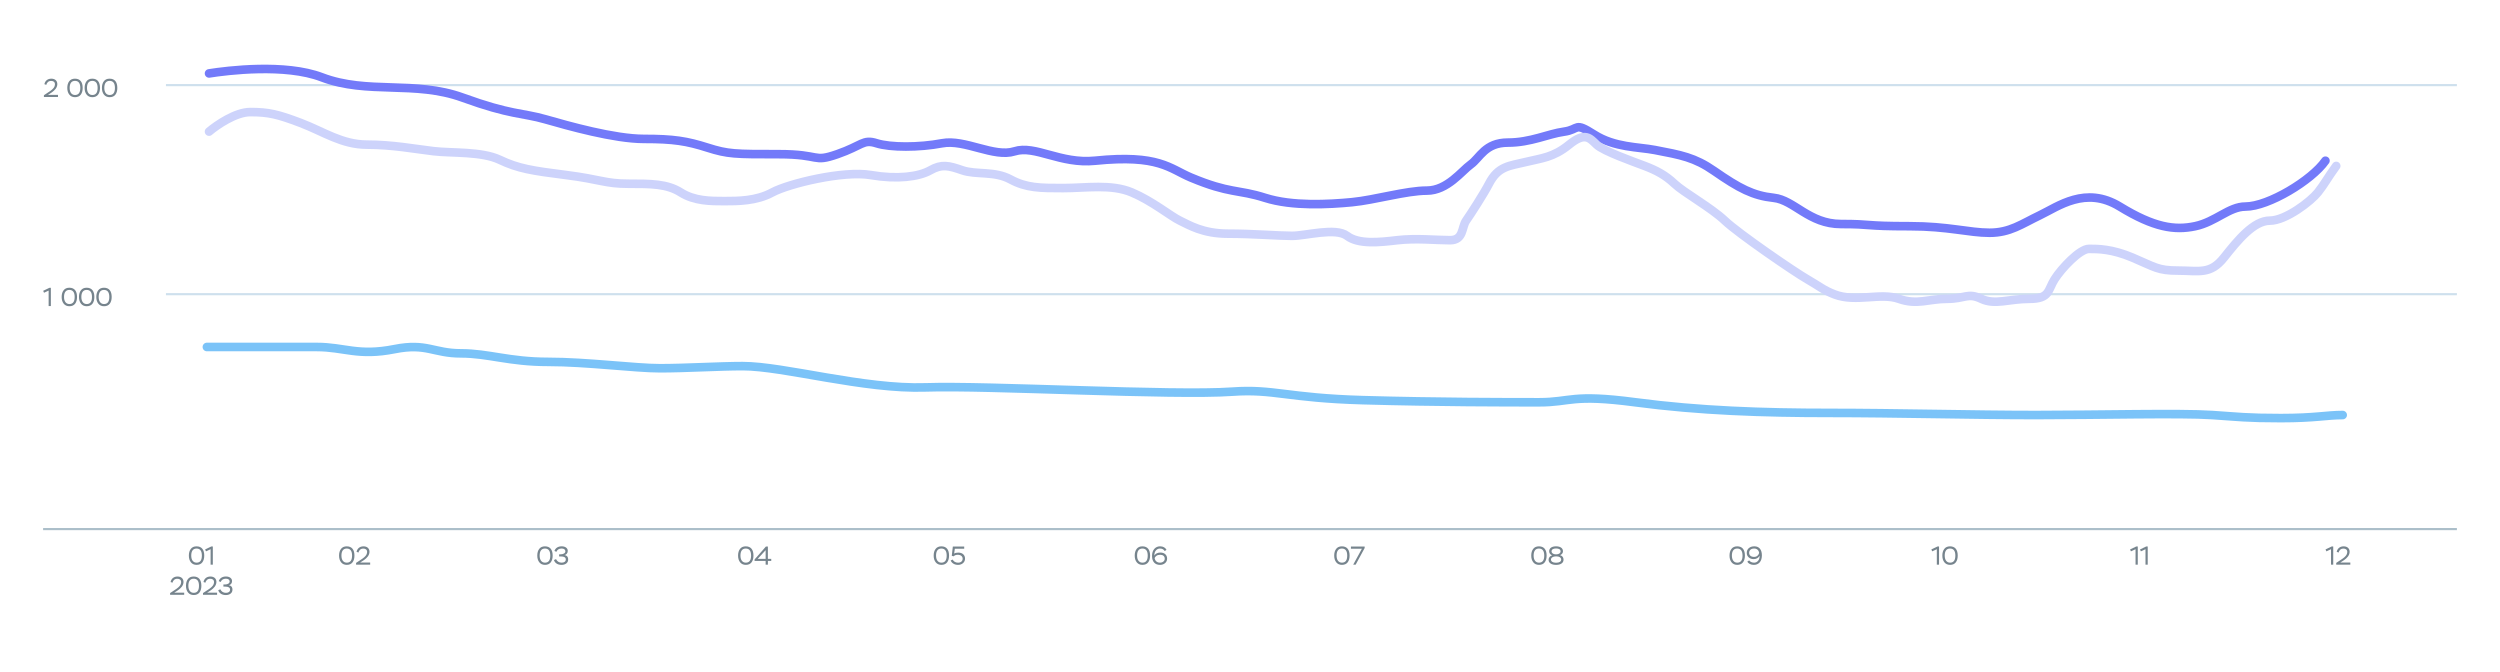 <svg width="1160" height="312" viewBox="0 0 1160 312" fill="none" xmlns="http://www.w3.org/2000/svg">
<rect width="1160" height="312" fill="white"/>
<line x1="20" y1="245.5" x2="1140" y2="245.5" stroke="#ABBEC9"/>
<path d="M1079.44 255.832L1079.05 254.932L1081.93 253.552H1082.62V262H1081.59V254.836L1079.44 255.832ZM1085.11 256.372L1084.23 256.06C1084.53 254.572 1085.66 253.504 1087.45 253.504C1089.18 253.504 1090.23 254.5 1090.23 256.024C1090.23 256.828 1089.89 257.632 1089.45 258.208C1089.24 258.508 1088.96 258.796 1088.64 259.096C1087.98 259.684 1087.51 259.996 1086.83 260.428L1085.9 261.004H1090.55V262H1084.01V261.184L1085.83 259.972C1086.15 259.768 1086.38 259.612 1086.51 259.516C1086.65 259.432 1086.86 259.276 1087.15 259.072C1087.44 258.868 1087.65 258.688 1087.8 258.556C1087.93 258.424 1088.11 258.256 1088.31 258.04C1088.87 257.44 1089.07 256.888 1089.13 256.132C1089.13 255.04 1088.42 254.548 1087.38 254.548C1086.73 254.548 1086.21 254.728 1085.84 255.088C1085.47 255.448 1085.22 255.88 1085.11 256.372Z" fill="#76848D"/>
<path d="M988.746 255.832L988.362 254.932L991.242 253.552H991.926V262H990.894V254.836L988.746 255.832ZM993.36 255.832L992.976 254.932L995.856 253.552H996.54V262H995.508V254.836L993.36 255.832Z" fill="#76848D"/>
<path d="M896.535 255.832L896.151 254.932L899.031 253.552H899.715V262H898.683V254.836L896.535 255.832ZM901.245 257.8C901.245 256.504 901.545 255.46 902.157 254.68C902.757 253.9 903.645 253.504 904.809 253.504C907.197 253.504 908.385 255.076 908.385 257.8C908.385 259.108 908.085 260.14 907.497 260.92C906.897 261.7 906.009 262.096 904.833 262.096C903.705 262.096 902.829 261.7 902.193 260.908C901.557 260.116 901.245 259.084 901.245 257.8ZM902.349 257.8C902.349 259.852 903.285 261.076 904.833 261.076C906.465 261.076 907.281 259.984 907.281 257.8C907.281 255.616 906.453 254.524 904.809 254.524C903.141 254.524 902.349 255.724 902.349 257.8Z" fill="#76848D"/>
<path d="M802.496 257.8C802.496 256.504 802.796 255.46 803.408 254.68C804.008 253.9 804.896 253.504 806.06 253.504C808.448 253.504 809.636 255.076 809.636 257.8C809.636 259.108 809.336 260.14 808.748 260.92C808.148 261.7 807.26 262.096 806.084 262.096C804.956 262.096 804.08 261.7 803.444 260.908C802.808 260.116 802.496 259.084 802.496 257.8ZM803.6 257.8C803.6 259.852 804.536 261.076 806.084 261.076C807.716 261.076 808.532 259.984 808.532 257.8C808.532 255.616 807.704 254.524 806.06 254.524C804.392 254.524 803.6 255.724 803.6 257.8ZM817.516 257.644C817.516 259.072 817.18 260.176 816.496 260.944C815.812 261.724 814.9 262.108 813.76 262.108C812.368 262.108 811.276 261.52 810.736 260.62L811.6 260.02C812.08 260.692 812.956 261.076 813.904 261.076C814.684 261.076 815.308 260.764 815.8 260.14C816.292 259.528 816.496 258.76 816.436 257.848C816.04 258.76 815.044 259.432 813.712 259.432C812.776 259.432 812.008 259.168 811.408 258.628C810.796 258.1 810.496 257.404 810.496 256.552C810.496 255.616 810.82 254.872 811.468 254.32C812.116 253.768 812.98 253.492 814.048 253.492C816.208 253.492 817.516 255.004 817.516 257.644ZM816.256 256.516C816.076 255.4 815.308 254.524 813.928 254.524C812.488 254.524 811.6 255.268 811.6 256.516C811.6 257.704 812.5 258.4 813.904 258.4C814.54 258.4 815.08 258.208 815.5 257.824C815.92 257.44 816.172 257.008 816.256 256.516Z" fill="#76848D"/>
<path d="M710.496 257.8C710.496 256.504 710.796 255.46 711.408 254.68C712.008 253.9 712.896 253.504 714.06 253.504C716.448 253.504 717.636 255.076 717.636 257.8C717.636 259.108 717.336 260.14 716.748 260.92C716.148 261.7 715.26 262.096 714.084 262.096C712.956 262.096 712.08 261.7 711.444 260.908C710.808 260.116 710.496 259.084 710.496 257.8ZM711.6 257.8C711.6 259.852 712.536 261.076 714.084 261.076C715.716 261.076 716.532 259.984 716.532 257.8C716.532 255.616 715.704 254.524 714.06 254.524C712.392 254.524 711.6 255.724 711.6 257.8ZM721.844 257.212H722.216C722.756 257.212 723.2 257.08 723.572 256.828C723.932 256.576 724.112 256.24 724.112 255.844C724.112 254.944 723.404 254.488 722 254.488C720.656 254.488 719.924 254.98 719.924 255.844C719.924 256.624 720.728 257.212 721.844 257.212ZM722.192 258.16H721.892C721.244 258.16 720.704 258.304 720.284 258.58C719.864 258.856 719.648 259.204 719.648 259.624C719.648 260.536 720.488 261.112 722.012 261.112C723.56 261.112 724.388 260.56 724.388 259.636C724.388 258.712 723.5 258.16 722.192 258.16ZM724.556 261.46C723.944 261.892 723.092 262.108 722.024 262.108C720.956 262.108 720.104 261.892 719.48 261.472C718.856 261.052 718.544 260.476 718.544 259.732C718.544 258.76 719.18 257.992 720.2 257.656C719.276 257.356 718.82 256.624 718.82 255.772C718.82 254.38 719.996 253.492 722.012 253.492C724.04 253.492 725.216 254.38 725.216 255.772C725.216 256.576 724.772 257.188 723.884 257.596C724.952 257.92 725.48 258.616 725.48 259.684C725.48 260.44 725.168 261.04 724.556 261.46Z" fill="#76848D"/>
<path d="M619.07 257.8C619.07 256.504 619.37 255.46 619.982 254.68C620.582 253.9 621.47 253.504 622.634 253.504C625.022 253.504 626.21 255.076 626.21 257.8C626.21 259.108 625.91 260.14 625.322 260.92C624.722 261.7 623.834 262.096 622.658 262.096C621.53 262.096 620.654 261.7 620.018 260.908C619.382 260.116 619.07 259.084 619.07 257.8ZM620.174 257.8C620.174 259.852 621.11 261.076 622.658 261.076C624.29 261.076 625.106 259.984 625.106 257.8C625.106 255.616 624.278 254.524 622.634 254.524C620.966 254.524 620.174 255.724 620.174 257.8ZM631.918 254.62H626.83V253.6H633.202V254.284L629.026 262H627.886L631.918 254.62Z" fill="#76848D"/>
<path d="M526.508 257.8C526.508 256.504 526.808 255.46 527.42 254.68C528.02 253.9 528.908 253.504 530.072 253.504C532.46 253.504 533.648 255.076 533.648 257.8C533.648 259.108 533.348 260.14 532.76 260.92C532.16 261.7 531.272 262.096 530.096 262.096C528.968 262.096 528.092 261.7 527.456 260.908C526.82 260.116 526.508 259.084 526.508 257.8ZM527.612 257.8C527.612 259.852 528.548 261.076 530.096 261.076C531.728 261.076 532.544 259.984 532.544 257.8C532.544 255.616 531.716 254.524 530.072 254.524C528.404 254.524 527.612 255.724 527.612 257.8ZM534.544 258.028C534.544 256.576 534.904 255.46 535.612 254.668C536.32 253.888 537.208 253.492 538.276 253.492C539.68 253.492 540.784 254.128 541.252 255.136L540.436 255.688C539.944 254.908 539.212 254.524 538.228 254.524C537.484 254.524 536.86 254.812 536.356 255.388C535.852 255.976 535.6 256.768 535.612 257.788C536.08 256.912 537.172 256.384 538.372 256.384C539.344 256.384 540.124 256.636 540.688 257.152C541.252 257.668 541.54 258.352 541.54 259.192C541.54 260.044 541.228 260.752 540.592 261.292C539.956 261.832 539.164 262.108 538.216 262.108C535.948 262.108 534.544 260.632 534.544 258.028ZM535.744 259.048C535.972 260.236 536.872 261.076 538.204 261.076C538.852 261.076 539.392 260.908 539.812 260.56C540.232 260.224 540.436 259.78 540.436 259.24C540.436 258.052 539.596 257.416 538.312 257.416C537.604 257.416 537.016 257.584 536.56 257.92C536.092 258.256 535.828 258.628 535.744 259.048Z" fill="#76848D"/>
<path d="M433.224 257.8C433.224 256.504 433.524 255.46 434.136 254.68C434.736 253.9 435.624 253.504 436.788 253.504C439.176 253.504 440.364 255.076 440.364 257.8C440.364 259.108 440.064 260.14 439.476 260.92C438.876 261.7 437.988 262.096 436.812 262.096C435.684 262.096 434.808 261.7 434.172 260.908C433.536 260.116 433.224 259.084 433.224 257.8ZM434.328 257.8C434.328 259.852 435.264 261.076 436.812 261.076C438.444 261.076 439.26 259.984 439.26 257.8C439.26 255.616 438.432 254.524 436.788 254.524C435.12 254.524 434.328 255.724 434.328 257.8ZM442.485 258.136L441.621 257.908L442.113 253.6H447.393V254.62H443.037L442.725 256.876C443.145 256.564 443.781 256.408 444.633 256.408C445.617 256.408 446.385 256.672 446.949 257.188C447.501 257.716 447.777 258.388 447.777 259.216C447.777 260.044 447.465 260.74 446.853 261.28C446.229 261.832 445.449 262.108 444.525 262.108C442.953 262.108 441.645 261.364 441.105 260.056L442.065 259.648C442.413 260.452 443.313 261.088 444.525 261.088C445.905 261.088 446.673 260.296 446.673 259.252C446.673 258.136 445.773 257.416 444.345 257.416C443.577 257.416 442.953 257.656 442.485 258.136Z" fill="#76848D"/>
<path d="M342.467 257.8C342.467 256.504 342.767 255.46 343.379 254.68C343.979 253.9 344.867 253.504 346.031 253.504C348.419 253.504 349.607 255.076 349.607 257.8C349.607 259.108 349.307 260.14 348.719 260.92C348.119 261.7 347.231 262.096 346.055 262.096C344.927 262.096 344.051 261.7 343.415 260.908C342.779 260.116 342.467 259.084 342.467 257.8ZM343.571 257.8C343.571 259.852 344.507 261.076 346.055 261.076C347.687 261.076 348.503 259.984 348.503 257.8C348.503 255.616 347.675 254.524 346.031 254.524C344.363 254.524 343.571 255.724 343.571 257.8ZM356.299 262H355.255V260.284H350.119V259.588L355.375 253.6H356.299V259.312H357.859V260.284H356.299V262ZM355.255 255.28L351.559 259.312H355.255V255.28Z" fill="#76848D"/>
<path d="M249.295 257.8C249.295 256.504 249.595 255.46 250.207 254.68C250.807 253.9 251.695 253.504 252.859 253.504C255.247 253.504 256.435 255.076 256.435 257.8C256.435 259.108 256.135 260.14 255.547 260.92C254.947 261.7 254.059 262.096 252.883 262.096C251.755 262.096 250.879 261.7 250.243 260.908C249.607 260.116 249.295 259.084 249.295 257.8ZM250.399 257.8C250.399 259.852 251.335 261.076 252.883 261.076C254.515 261.076 255.331 259.984 255.331 257.8C255.331 255.616 254.503 254.524 252.859 254.524C251.191 254.524 250.399 255.724 250.399 257.8ZM258.159 256.048L257.259 255.64C257.703 254.344 258.867 253.492 260.607 253.492C261.435 253.492 262.119 253.684 262.647 254.068C263.175 254.452 263.439 254.968 263.439 255.604C263.439 256.576 262.923 257.296 261.963 257.572C262.887 257.632 263.631 258.328 263.631 259.576C263.631 260.368 263.343 260.992 262.767 261.436C262.191 261.88 261.459 262.108 260.559 262.108C258.723 262.108 257.451 261.232 257.031 259.852L258.003 259.432C258.519 260.524 259.395 261.076 260.631 261.076C261.795 261.076 262.527 260.536 262.527 259.588C262.527 258.664 261.807 258.196 260.367 258.196H259.431V257.2H260.175C261.483 257.2 262.335 256.612 262.335 255.808C262.335 254.98 261.651 254.512 260.559 254.512C259.275 254.512 258.495 255.172 258.159 256.048Z" fill="#76848D"/>
<path d="M157.324 257.8C157.324 256.504 157.624 255.46 158.236 254.68C158.836 253.9 159.724 253.504 160.888 253.504C163.276 253.504 164.464 255.076 164.464 257.8C164.464 259.108 164.164 260.14 163.576 260.92C162.976 261.7 162.088 262.096 160.912 262.096C159.784 262.096 158.908 261.7 158.272 260.908C157.636 260.116 157.324 259.084 157.324 257.8ZM158.428 257.8C158.428 259.852 159.364 261.076 160.912 261.076C162.544 261.076 163.36 259.984 163.36 257.8C163.36 255.616 162.532 254.524 160.888 254.524C159.22 254.524 158.428 255.724 158.428 257.8ZM166.32 256.372L165.444 256.06C165.744 254.572 166.872 253.504 168.66 253.504C170.388 253.504 171.444 254.5 171.444 256.024C171.444 256.828 171.096 257.632 170.664 258.208C170.448 258.508 170.172 258.796 169.848 259.096C169.188 259.684 168.72 259.996 168.036 260.428L167.112 261.004H171.756V262H165.216V261.184L167.04 259.972C167.364 259.768 167.592 259.612 167.724 259.516C167.856 259.432 168.072 259.276 168.36 259.072C168.648 258.868 168.864 258.688 169.008 258.556C169.14 258.424 169.32 258.256 169.524 258.04C170.076 257.44 170.28 256.888 170.34 256.132C170.34 255.04 169.632 254.548 168.588 254.548C167.94 254.548 167.424 254.728 167.052 255.088C166.68 255.448 166.428 255.88 166.32 256.372Z" fill="#76848D"/>
<path d="M87.631 257.8C87.631 256.504 87.931 255.46 88.543 254.68C89.143 253.9 90.031 253.504 91.195 253.504C93.583 253.504 94.771 255.076 94.771 257.8C94.771 259.108 94.471 260.14 93.883 260.92C93.283 261.7 92.395 262.096 91.219 262.096C90.091 262.096 89.215 261.7 88.579 260.908C87.943 260.116 87.631 259.084 87.631 257.8ZM88.735 257.8C88.735 259.852 89.671 261.076 91.219 261.076C92.851 261.076 93.667 259.984 93.667 257.8C93.667 255.616 92.839 254.524 91.195 254.524C89.527 254.524 88.735 255.724 88.735 257.8ZM95.571 255.832L95.187 254.932L98.067 253.552H98.751V262H97.719V254.836L95.571 255.832ZM80.027 270.372L79.151 270.06C79.451 268.572 80.579 267.504 82.367 267.504C84.095 267.504 85.151 268.5 85.151 270.024C85.151 270.828 84.803 271.632 84.371 272.208C84.155 272.508 83.879 272.796 83.555 273.096C82.895 273.684 82.427 273.996 81.743 274.428L80.819 275.004H85.463V276H78.923V275.184L80.747 273.972C81.071 273.768 81.299 273.612 81.431 273.516C81.563 273.432 81.779 273.276 82.067 273.072C82.355 272.868 82.571 272.688 82.715 272.556C82.847 272.424 83.027 272.256 83.231 272.04C83.783 271.44 83.987 270.888 84.047 270.132C84.047 269.04 83.339 268.548 82.295 268.548C81.647 268.548 81.131 268.728 80.759 269.088C80.387 269.448 80.135 269.88 80.027 270.372ZM86.295 271.8C86.295 270.504 86.595 269.46 87.207 268.68C87.807 267.9 88.695 267.504 89.859 267.504C92.247 267.504 93.435 269.076 93.435 271.8C93.435 273.108 93.135 274.14 92.547 274.92C91.947 275.7 91.059 276.096 89.883 276.096C88.755 276.096 87.879 275.7 87.243 274.908C86.607 274.116 86.295 273.084 86.295 271.8ZM87.399 271.8C87.399 273.852 88.335 275.076 89.883 275.076C91.515 275.076 92.331 273.984 92.331 271.8C92.331 269.616 91.503 268.524 89.859 268.524C88.191 268.524 87.399 269.724 87.399 271.8ZM95.291 270.372L94.415 270.06C94.715 268.572 95.843 267.504 97.631 267.504C99.359 267.504 100.415 268.5 100.415 270.024C100.415 270.828 100.067 271.632 99.635 272.208C99.419 272.508 99.143 272.796 98.819 273.096C98.159 273.684 97.691 273.996 97.007 274.428L96.083 275.004H100.727V276H94.187V275.184L96.011 273.972C96.335 273.768 96.563 273.612 96.695 273.516C96.827 273.432 97.043 273.276 97.331 273.072C97.619 272.868 97.835 272.688 97.979 272.556C98.111 272.424 98.291 272.256 98.495 272.04C99.047 271.44 99.251 270.888 99.311 270.132C99.311 269.04 98.603 268.548 97.559 268.548C96.911 268.548 96.395 268.728 96.023 269.088C95.651 269.448 95.399 269.88 95.291 270.372ZM102.387 270.048L101.487 269.64C101.931 268.344 103.095 267.492 104.835 267.492C105.663 267.492 106.347 267.684 106.875 268.068C107.403 268.452 107.667 268.968 107.667 269.604C107.667 270.576 107.151 271.296 106.191 271.572C107.115 271.632 107.859 272.328 107.859 273.576C107.859 274.368 107.571 274.992 106.995 275.436C106.419 275.88 105.687 276.108 104.787 276.108C102.951 276.108 101.679 275.232 101.259 273.852L102.231 273.432C102.747 274.524 103.623 275.076 104.859 275.076C106.023 275.076 106.755 274.536 106.755 273.588C106.755 272.664 106.035 272.196 104.595 272.196H103.659V271.2H104.403C105.711 271.2 106.563 270.612 106.563 269.808C106.563 268.98 105.879 268.512 104.787 268.512C103.503 268.512 102.723 269.172 102.387 270.048Z" fill="#76848D"/>
<line x1="77" y1="39.5" x2="1140" y2="39.5" stroke="#CEE0ED"/>
<line x1="77" y1="136.5" x2="1140" y2="136.5" stroke="#CEE0ED"/>
<path d="M97 34.067C105.483 32.717 132.358 29.38 149.324 35.862C170.53 43.964 192.461 37.206 214.728 45.308C236.995 53.411 242.392 52.297 252.996 55.335C263.599 58.374 285.035 64.45 298.819 64.45C312.604 64.45 318.737 65.463 328.28 68.501C337.823 71.54 341.004 71.54 361.15 71.54C381.297 71.54 376.853 75.591 388.517 71.54C400.18 67.489 400.383 64.45 406.745 66.476C413.107 68.501 426.499 68.501 437.103 66.476C447.706 64.45 461.196 73.257 470.739 70.219C480.282 67.181 491.985 76.229 508.113 74.578C537.803 71.54 542.78 78.277 552.568 82.372C570.715 89.965 574.279 87.744 587.003 91.796C599.727 95.847 616.692 94.834 627.296 93.821C637.899 92.808 652.492 88.449 662.035 88.449C671.578 88.449 678.192 79.334 682.433 76.296C686.675 73.257 689.051 66.168 699.655 66.168C710.258 66.168 718.233 62.117 725.655 61.104C733.077 60.091 730.148 56.348 739.691 62.425C749.235 68.501 760.135 68.119 767.862 69.603C780.009 71.937 786.27 73.002 795.385 79.334C807.049 87.436 813.446 90.783 822.989 91.796C832.532 92.808 839.363 103.949 854.208 103.949C869.053 103.949 864.574 104.962 886.018 104.962C904.044 104.962 913.587 108 923.13 108C932.673 108 937.975 103.949 946.458 99.898C954.94 95.847 967.664 86.109 983.569 95.847C999.475 105.584 1009.02 106.987 1018.56 104.962C1028.1 102.936 1034.27 95.847 1041.89 95.847C1052.49 95.847 1072.64 83.693 1079 74.578" stroke="#737AF9" stroke-width="4" stroke-linecap="round" stroke-linejoin="round"/>
<path d="M97 61.069C100.541 58.046 109.324 52 116.124 52C124.623 52 128.873 53.008 139.497 57.038C150.122 61.069 158.621 67.115 170.308 67.115C181.995 67.115 192.619 69.13 201.118 70.137C209.618 71.145 223.429 70.137 231.929 74.168C240.428 78.198 246.803 79.206 262.74 81.221C278.676 83.237 280.801 85.252 291.425 85.252C302.05 85.252 309.487 85.252 315.861 89.282C322.236 93.313 329.673 93.313 336.047 93.313C342.422 93.313 350.921 93.313 358.358 89.282C365.795 85.252 391.294 79.018 404.043 81.221C416.277 83.336 426.354 82.04 431.666 79.018C436.978 75.995 440.166 76.814 446.54 79.018C452.915 81.221 461.414 79.206 468.851 83.237C476.288 87.267 482.663 87.267 493.287 87.267C503.912 87.267 515.599 85.252 525.16 89.282C534.722 93.313 543.222 100.366 547.471 102.382C551.721 104.397 558.096 108.427 569.783 108.427C581.469 108.427 593.156 109.435 599.531 109.435C605.905 109.435 619.717 105.405 625.029 109.435C630.341 113.466 639.903 112.458 648.403 111.45C656.902 110.443 666.464 111.45 672.839 111.45C679.213 111.45 678.151 105.405 680.276 102.382C682.4 99.359 688.568 89.779 690.9 85.252C695.15 77.002 700.462 77.002 707.899 75.176C715.336 73.349 720.648 73.16 728.085 67.115C735.522 61.069 737.647 64.092 740.834 67.115C744.022 70.137 757.833 74.987 763.145 77.002C768.458 79.018 772.707 81.221 776.957 85.252C781.207 89.282 793.956 96.336 800.33 102.382C806.705 108.427 832.745 126.268 838.578 129.588C843.89 132.611 846.015 134.626 851.327 136.641C861.192 140.383 872.576 135.634 881.075 138.656C889.575 141.679 894.887 138.656 903.386 138.656C911.886 138.656 912.948 135.634 919.323 138.656C925.698 141.679 932.072 138.656 941.634 138.656C951.196 138.656 950.134 134.626 953.321 129.588C956.508 124.55 965.008 115.481 969.257 115.481C973.507 115.481 979.882 115.481 989.444 119.511C999.945 123.938 1001.13 125.557 1010.69 125.557C1020.25 125.557 1025.57 127.573 1031.94 119.511C1038.32 111.45 1045.75 102.382 1053.19 102.382C1060.63 102.382 1072.31 93.313 1075.5 89.282C1078.69 85.252 1079.75 82.86 1084 77.002" stroke="#CDD3FB" stroke-width="4" stroke-linecap="round" stroke-linejoin="round"/>
<path d="M96 161C108.746 161 136.787 161 146.984 161C159.73 161 166.103 165.37 183.098 161.987C197.968 159.026 201.154 163.961 213.9 163.961C226.646 163.961 236.206 167.908 254.263 167.908C272.319 167.908 294.625 170.869 306.309 170.869C317.992 170.869 333.925 169.882 344.547 169.882C363.666 169.882 400.841 180.737 429.52 179.75C458.198 178.763 544.234 183.698 571.85 181.724C590.942 180.36 597.342 184.685 632.393 185.671C667.445 186.658 699.31 186.658 714.18 186.658C729.05 186.658 729.05 182.711 758.791 186.658C788.532 190.606 818.272 191.593 849.075 191.593C879.878 191.593 915.991 192.579 944.67 192.579C973.348 192.579 1011.59 191.593 1026.46 192.579C1038.54 193.381 1042.39 194 1058.32 194C1074.25 194 1079.56 192.579 1087 192.579" stroke="#7BC3F8" stroke-width="4" stroke-linecap="round" stroke-linejoin="round"/>
<path d="M21.476 39.372L20.6 39.06C20.9 37.572 22.028 36.504 23.816 36.504C25.544 36.504 26.6 37.5 26.6 39.024C26.6 39.828 26.252 40.632 25.82 41.208C25.604 41.508 25.328 41.796 25.004 42.096C24.344 42.684 23.876 42.996 23.192 43.428L22.268 44.004H26.912V45H20.372V44.184L22.196 42.972C22.52 42.768 22.748 42.612 22.88 42.516C23.012 42.432 23.228 42.276 23.516 42.072C23.804 41.868 24.02 41.688 24.164 41.556C24.296 41.424 24.476 41.256 24.68 41.04C25.232 40.44 25.436 39.888 25.496 39.132C25.496 38.04 24.788 37.548 23.744 37.548C23.096 37.548 22.58 37.728 22.208 38.088C21.836 38.448 21.584 38.88 21.476 39.372ZM31.221 40.8C31.221 39.504 31.521 38.46 32.133 37.68C32.733 36.9 33.621 36.504 34.785 36.504C37.173 36.504 38.361 38.076 38.361 40.8C38.361 42.108 38.061 43.14 37.473 43.92C36.873 44.7 35.985 45.096 34.809 45.096C33.681 45.096 32.805 44.7 32.169 43.908C31.533 43.116 31.221 42.084 31.221 40.8ZM32.325 40.8C32.325 42.852 33.261 44.076 34.809 44.076C36.441 44.076 37.257 42.984 37.257 40.8C37.257 38.616 36.429 37.524 34.785 37.524C33.117 37.524 32.325 38.724 32.325 40.8ZM39.258 40.8C39.258 39.504 39.558 38.46 40.17 37.68C40.77 36.9 41.658 36.504 42.822 36.504C45.21 36.504 46.398 38.076 46.398 40.8C46.398 42.108 46.098 43.14 45.51 43.92C44.91 44.7 44.022 45.096 42.846 45.096C41.718 45.096 40.842 44.7 40.206 43.908C39.57 43.116 39.258 42.084 39.258 40.8ZM40.362 40.8C40.362 42.852 41.298 44.076 42.846 44.076C44.478 44.076 45.294 42.984 45.294 40.8C45.294 38.616 44.466 37.524 42.822 37.524C41.154 37.524 40.362 38.724 40.362 40.8ZM47.294 40.8C47.294 39.504 47.594 38.46 48.206 37.68C48.806 36.9 49.694 36.504 50.858 36.504C53.246 36.504 54.434 38.076 54.434 40.8C54.434 42.108 54.134 43.14 53.546 43.92C52.946 44.7 52.058 45.096 50.882 45.096C49.754 45.096 48.878 44.7 48.242 43.908C47.606 43.116 47.294 42.084 47.294 40.8ZM48.398 40.8C48.398 42.852 49.334 44.076 50.882 44.076C52.514 44.076 53.33 42.984 53.33 40.8C53.33 38.616 52.502 37.524 50.858 37.524C49.19 37.524 48.398 38.724 48.398 40.8Z" fill="#76848D"/>
<path d="M20.42 135.832L20.036 134.932L22.916 133.552H23.6V142H22.568V134.836L20.42 135.832ZM28.608 137.8C28.608 136.504 28.908 135.46 29.52 134.68C30.12 133.9 31.008 133.504 32.172 133.504C34.56 133.504 35.748 135.076 35.748 137.8C35.748 139.108 35.448 140.14 34.86 140.92C34.26 141.7 33.372 142.096 32.196 142.096C31.068 142.096 30.192 141.7 29.556 140.908C28.92 140.116 28.608 139.084 28.608 137.8ZM29.712 137.8C29.712 139.852 30.648 141.076 32.196 141.076C33.828 141.076 34.644 139.984 34.644 137.8C34.644 135.616 33.816 134.524 32.172 134.524C30.504 134.524 29.712 135.724 29.712 137.8ZM36.644 137.8C36.644 136.504 36.944 135.46 37.556 134.68C38.156 133.9 39.044 133.504 40.208 133.504C42.596 133.504 43.784 135.076 43.784 137.8C43.784 139.108 43.484 140.14 42.896 140.92C42.296 141.7 41.408 142.096 40.232 142.096C39.104 142.096 38.228 141.7 37.592 140.908C36.956 140.116 36.644 139.084 36.644 137.8ZM37.748 137.8C37.748 139.852 38.684 141.076 40.232 141.076C41.864 141.076 42.68 139.984 42.68 137.8C42.68 135.616 41.852 134.524 40.208 134.524C38.54 134.524 37.748 135.724 37.748 137.8ZM44.681 137.8C44.681 136.504 44.98 135.46 45.593 134.68C46.193 133.9 47.081 133.504 48.245 133.504C50.633 133.504 51.821 135.076 51.821 137.8C51.821 139.108 51.52 140.14 50.932 140.92C50.333 141.7 49.444 142.096 48.269 142.096C47.141 142.096 46.264 141.7 45.629 140.908C44.992 140.116 44.681 139.084 44.681 137.8ZM45.785 137.8C45.785 139.852 46.721 141.076 48.269 141.076C49.901 141.076 50.717 139.984 50.717 137.8C50.717 135.616 49.889 134.524 48.245 134.524C46.577 134.524 45.785 135.724 45.785 137.8Z" fill="#76848D"/>
</svg>
